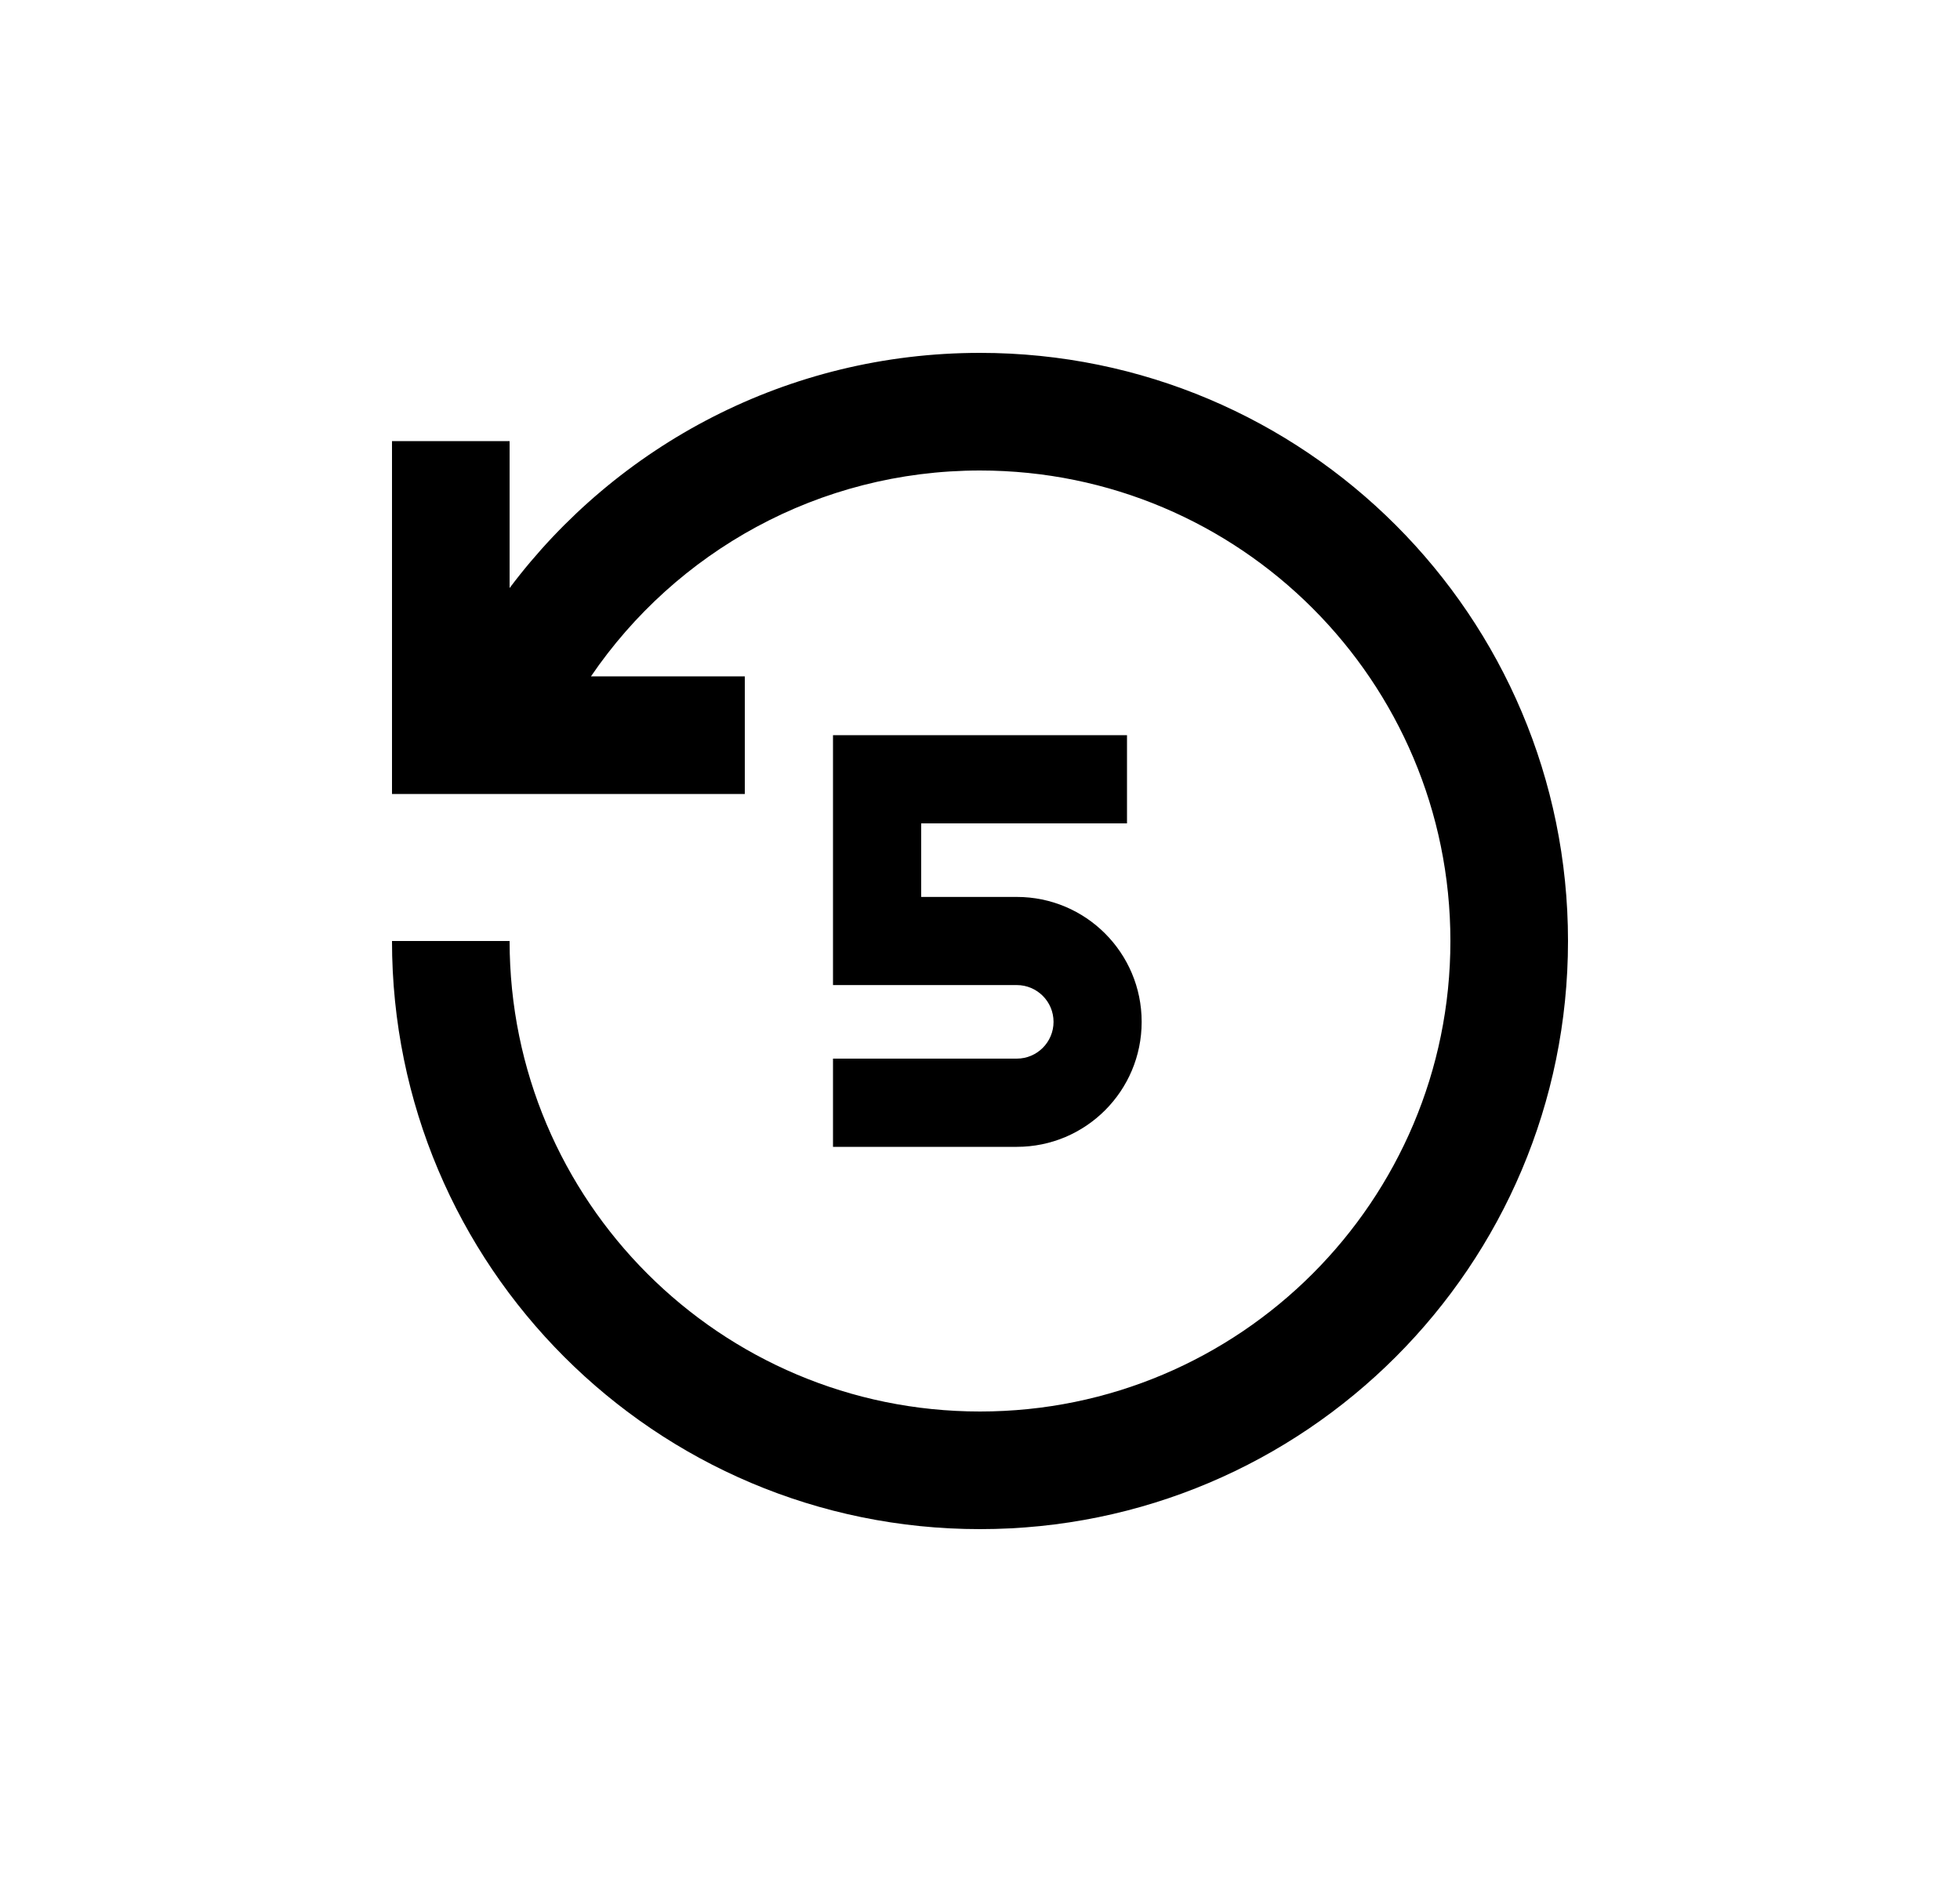 <svg width="25" height="24" viewBox="0 0 25 24" fill="none" xmlns="http://www.w3.org/2000/svg">
<path d="M12.5 4.5C16.642 4.5 20 7.858 20 12C20 16.142 16.642 19.5 12.5 19.5C8.358 19.5 5 16.142 5 12H6.5C6.5 15.314 9.186 18 12.5 18C15.814 18 18.5 15.314 18.5 12C18.5 8.686 15.814 6 12.5 6C10.438 6 8.618 7.04 7.538 8.625L9.5 8.625V10.125H5V5.625H6.5L6.5 7.499C7.868 5.678 10.046 4.5 12.5 4.5ZM10.625 9.375H14.375V10.5H11.75V11.438H12.969C13.849 11.438 14.562 12.151 14.562 13.031C14.562 13.912 13.849 14.625 12.969 14.625H10.625V13.5H12.969C13.228 13.5 13.438 13.29 13.438 13.031C13.438 12.772 13.228 12.562 12.969 12.562H10.625V9.375Z" fill="#0A0D14" style="fill:#0A0D14;fill:color(display-p3 0.039 0.051 0.078);fill-opacity:1;"/>
</svg>
